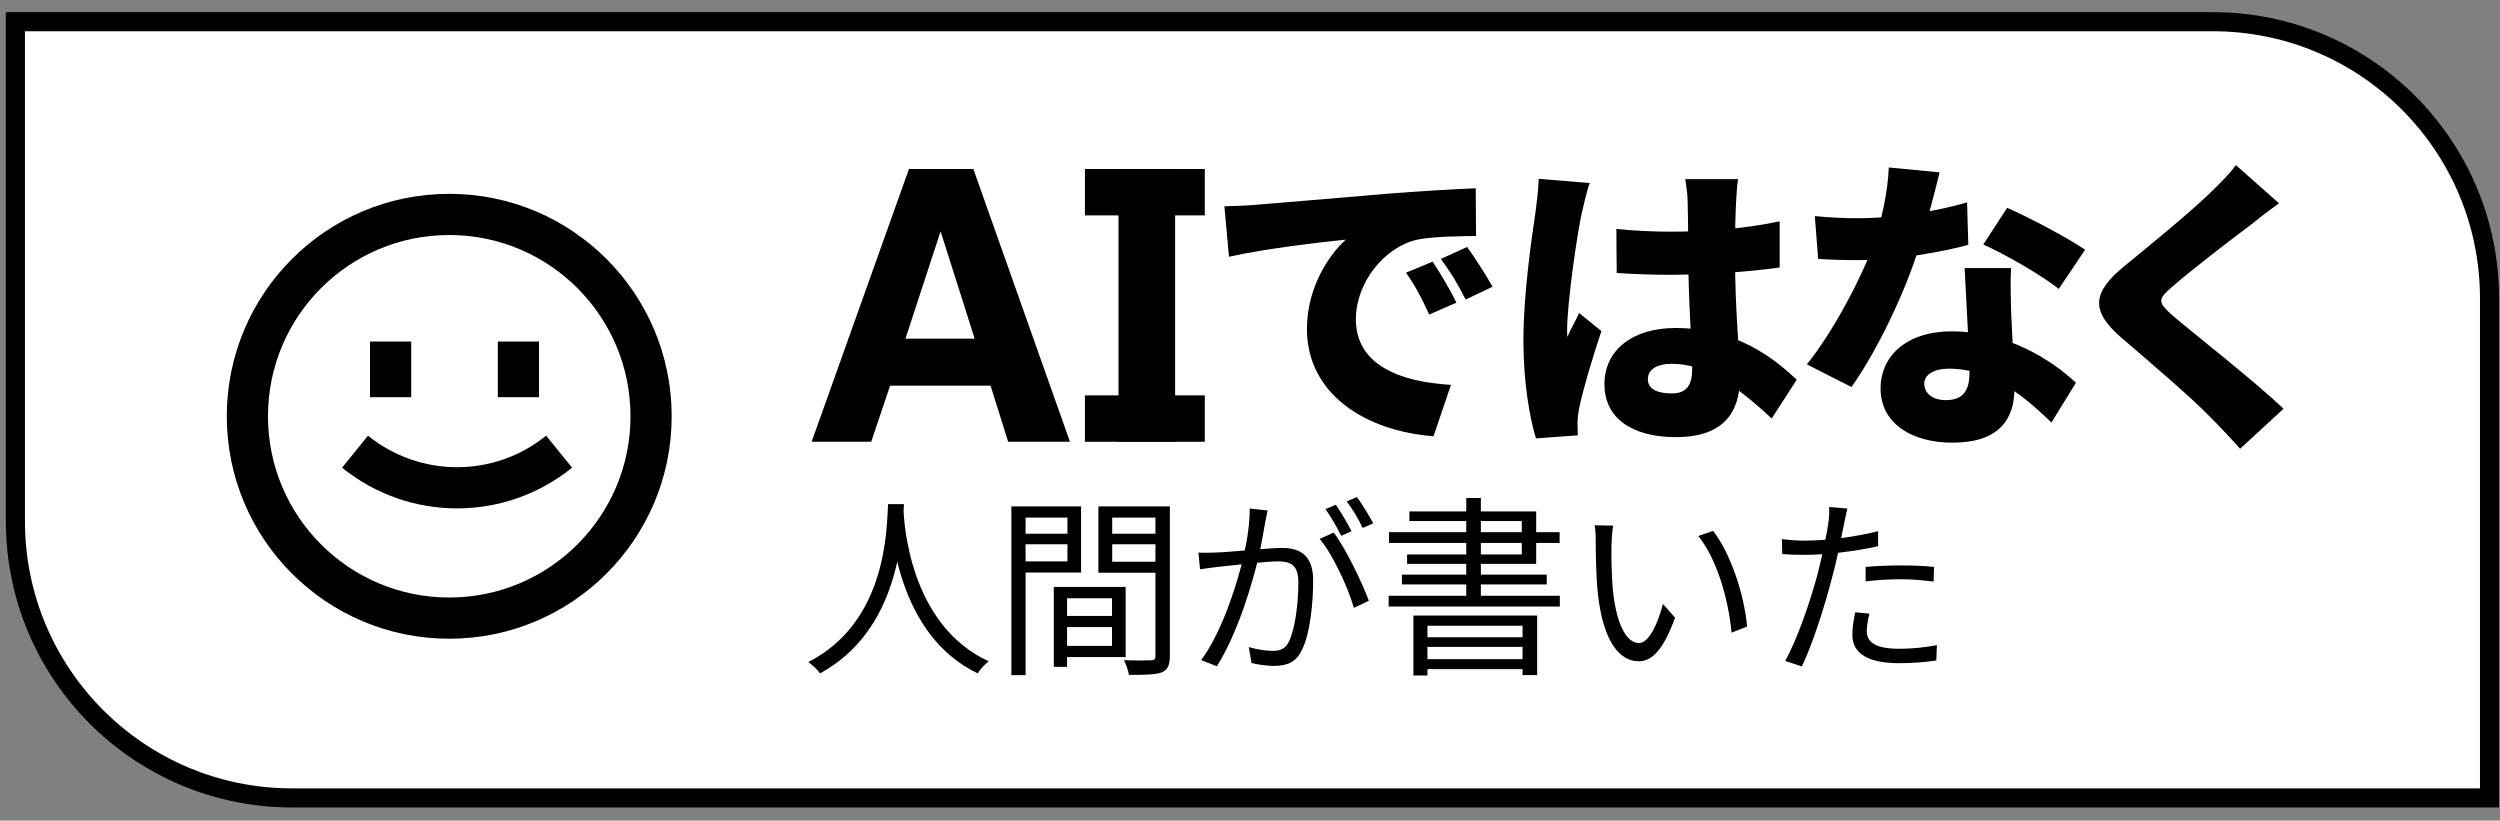 <svg width="131" height="43" viewBox="0 0 131 43" fill="none" xmlns="http://www.w3.org/2000/svg">
<rect x="0" y="0" width="131" height="43" fill="#808080" stroke="none"/>
<path d="M0.807 1.137H115.951C123.959 1.137 130.451 7.629 130.451 15.637V41.811H15.307C7.299 41.811 0.807 35.319 0.807 27.311V1.137Z" fill="white" stroke="black"/>
<path d="M64.158 10.811L64.398 13.454C66.321 13.022 69.141 12.701 70.519 12.557C69.653 13.342 68.484 15.04 68.484 17.235C68.484 20.648 71.544 22.587 75.117 22.859L76.03 20.167C73.258 20.007 71.047 19.078 71.047 16.723C71.047 14.816 72.537 12.942 74.268 12.557C75.149 12.381 76.511 12.381 77.344 12.365L77.328 9.865C76.158 9.913 74.268 10.026 72.665 10.154C69.733 10.41 67.314 10.602 65.808 10.731C65.504 10.763 64.799 10.795 64.158 10.811ZM75.069 13.711L73.675 14.287C74.188 15.024 74.46 15.553 74.892 16.482L76.318 15.858C76.03 15.265 75.469 14.303 75.069 13.711ZM76.879 12.942L75.501 13.566C76.03 14.287 76.335 14.784 76.799 15.697L78.209 15.024C77.889 14.448 77.296 13.518 76.879 12.942Z" fill="black"/>
<path d="M84.698 11.996L84.714 14.303C85.659 14.367 86.621 14.4 87.582 14.4C89.537 14.383 91.587 14.255 93.254 14.015V11.596C91.555 11.964 89.537 12.14 87.566 12.14C86.588 12.14 85.627 12.092 84.698 11.996ZM91.075 9.385H88.303C88.367 9.721 88.431 10.25 88.431 10.49C88.447 10.923 88.463 12.028 88.463 13.31C88.463 15.729 88.671 18.245 88.671 19.318C88.671 20.2 88.367 20.616 87.598 20.616C86.909 20.616 86.348 20.424 86.348 19.863C86.348 19.35 86.845 19.062 87.598 19.062C89.296 19.062 90.898 20.119 92.837 21.93L94.151 19.895C92.949 18.773 90.978 17.187 87.79 17.187C85.547 17.187 84.073 18.341 84.073 20.135C84.073 21.946 85.563 22.907 87.822 22.907C90.209 22.907 91.171 21.706 91.171 19.815C91.171 18.373 90.914 16.53 90.914 13.31C90.914 12.028 90.946 10.955 90.978 10.458C90.995 10.106 91.026 9.689 91.075 9.385ZM83.304 9.593L80.628 9.369C80.612 9.961 80.516 10.698 80.452 11.179C80.276 12.365 79.827 15.377 79.827 17.828C79.827 20.007 80.148 21.882 80.484 22.971L82.679 22.811C82.663 22.555 82.663 22.266 82.663 22.09C82.663 21.93 82.711 21.561 82.759 21.337C82.951 20.408 83.432 18.79 83.913 17.348L82.743 16.402C82.535 16.883 82.327 17.187 82.134 17.652C82.118 17.588 82.118 17.332 82.118 17.284C82.118 15.793 82.679 12.06 82.871 11.227C82.936 10.939 83.16 9.945 83.304 9.593Z" fill="black"/>
<path d="M95.096 11.323L95.272 13.566C96.009 13.614 96.666 13.63 97.339 13.63C99.438 13.63 101.873 13.182 103.139 12.829L103.075 10.602C101.697 11.019 99.438 11.435 97.323 11.435C96.794 11.435 95.833 11.403 95.096 11.323ZM101.633 9.032L98.973 8.776C98.925 10.074 98.573 11.628 98.156 12.845C97.564 14.496 96.138 17.267 94.68 19.094L97.019 20.28C98.397 18.325 99.823 15.313 100.544 13.006C101.008 11.532 101.425 9.913 101.633 9.032ZM105.382 14.047H102.947C103.027 15.681 103.203 18.693 103.203 19.511C103.203 20.408 102.915 20.968 101.953 20.968C101.281 20.968 100.832 20.616 100.832 20.103C100.832 19.639 101.329 19.318 102.114 19.318C104.565 19.318 106.392 21.097 107.497 22.138L108.779 20.055C107.433 18.806 105.142 17.364 102.274 17.364C99.806 17.364 98.541 18.741 98.541 20.344C98.541 22.202 100.191 23.196 102.306 23.196C104.757 23.196 105.558 21.962 105.558 20.36C105.558 19.543 105.414 17.187 105.382 16.29C105.366 15.505 105.334 14.736 105.382 14.047ZM107.882 15.137L109.259 13.086C108.394 12.493 106.327 11.387 105.174 10.891L103.924 12.813C105.046 13.31 106.92 14.383 107.882 15.137Z" fill="black"/>
<path d="M119.417 10.65L117.158 8.648C116.87 9.08 116.293 9.641 115.748 10.17C114.675 11.195 112.608 12.893 111.326 13.935C109.628 15.329 109.532 16.29 111.166 17.7C112.624 18.95 114.931 20.921 115.812 21.85C116.341 22.378 116.87 22.939 117.382 23.516L119.657 21.417C118.055 19.895 114.899 17.444 113.841 16.53C113.072 15.841 113.04 15.697 113.825 15.024C114.835 14.143 116.838 12.605 117.847 11.852C118.279 11.5 118.824 11.083 119.417 10.65Z" fill="black"/>
<path d="M47.446 17.746H51.072L49.288 12.123L47.446 17.746ZM47.63 8.855H51.004L56.065 23.146H52.826L51.905 20.208H46.641L45.652 23.146H42.53L47.63 8.855Z" fill="black"/>
<path d="M61.577 23.146H58.61V8.855H61.577V23.146Z" fill="black"/>
<path d="M56.85 8.855H63.132V11.286H56.85V8.855Z" fill="black"/>
<path d="M56.85 20.718H63.132V23.149H56.85V20.718Z" fill="black"/>
<path d="M46.533 26.417C46.462 27.755 46.462 32.597 42.355 34.691C42.587 34.862 42.838 35.094 42.969 35.285C47.136 33.02 47.288 27.997 47.368 26.417H46.533ZM47.338 26.618L46.613 26.688C46.684 27.614 46.965 33.242 51.233 35.285C51.354 35.074 51.586 34.822 51.807 34.651C47.66 32.748 47.368 27.403 47.338 26.618Z" fill="black"/>
<path d="M55.582 32.275V32.859H58.632V32.275H55.582ZM55.552 30.755V31.349H58.27V33.845H55.552V34.429H58.984V30.755H55.552ZM55.22 30.755V34.943H55.914V30.755H55.22ZM53.367 27.967V28.52H56.166V27.967H53.367ZM58.008 27.967V28.52H60.857V27.967H58.008ZM60.545 26.537V34.369C60.545 34.54 60.484 34.6 60.303 34.6C60.122 34.61 59.508 34.62 58.894 34.59C59.005 34.802 59.125 35.154 59.156 35.365C60.001 35.365 60.545 35.355 60.867 35.234C61.189 35.104 61.3 34.852 61.3 34.369V26.537H60.545ZM53.428 26.537V27.121H55.934V29.416H53.428V30H56.649V26.537H53.428ZM60.917 26.537H57.555V30.01H60.917V29.436H58.28V27.121H60.917V26.537ZM52.995 26.537V35.376H53.74V26.537H52.995Z" fill="black"/>
<path d="M66.423 26.749L65.487 26.648C65.487 27.423 65.356 28.329 65.165 29.134C64.893 30.363 64.088 33.05 62.94 34.59L63.766 34.912C64.903 33.08 65.618 30.574 65.96 29.155C66.101 28.53 66.232 27.705 66.302 27.343C66.343 27.151 66.383 26.93 66.423 26.749ZM69.886 27.906L69.151 28.239C69.856 29.074 70.651 30.826 70.943 31.852L71.728 31.48C71.386 30.554 70.51 28.722 69.886 27.906ZM62.799 28.953L62.88 29.829C63.142 29.789 63.554 29.738 63.786 29.708C64.4 29.648 66.292 29.416 66.967 29.416C67.611 29.416 68.034 29.587 68.034 30.514C68.034 31.601 67.873 32.909 67.551 33.594C67.349 34.027 67.047 34.107 66.675 34.107C66.393 34.107 65.859 34.037 65.437 33.906L65.578 34.741C65.89 34.822 66.373 34.892 66.755 34.892C67.41 34.892 67.913 34.721 68.225 34.047C68.648 33.211 68.809 31.611 68.809 30.413C68.809 29.054 68.074 28.712 67.178 28.712C66.494 28.712 64.45 28.933 63.695 28.953C63.373 28.963 63.111 28.973 62.799 28.953ZM69.997 26.447L69.453 26.678C69.735 27.061 70.077 27.665 70.278 28.078L70.822 27.836C70.611 27.423 70.248 26.809 69.997 26.447ZM71.104 26.044L70.57 26.276C70.862 26.648 71.195 27.222 71.406 27.665L71.96 27.423C71.758 27.051 71.376 26.417 71.104 26.044Z" fill="black"/>
<path d="M74.063 32.255V35.396H74.798V32.788H79.781V35.376H80.546V32.255H74.063ZM74.446 33.392V33.896H80.073V33.392H74.446ZM74.446 34.54V35.063H80.073V34.54H74.446ZM76.832 26.095V31.56H77.597V26.095H76.832ZM73.852 26.799V27.302H79.741V29.054H73.731V29.547H80.496V26.799H73.852ZM72.785 27.886V28.45H81.724V27.886H72.785ZM73.459 30.111V30.624H81.049V30.111H73.459ZM72.765 31.218V31.782H81.734V31.218H72.765Z" fill="black"/>
<path d="M84.532 27.544L83.556 27.524C83.616 27.755 83.616 28.188 83.616 28.42C83.616 29.004 83.636 30.232 83.727 31.097C84.009 33.705 84.915 34.651 85.871 34.651C86.555 34.651 87.159 34.067 87.773 32.366L87.139 31.651C86.877 32.658 86.404 33.694 85.891 33.694C85.166 33.694 84.683 32.577 84.512 30.896C84.442 30.071 84.431 29.145 84.442 28.52C84.452 28.259 84.482 27.776 84.532 27.544ZM89.766 27.816L88.991 28.088C89.948 29.265 90.562 31.339 90.733 33.151L91.548 32.829C91.397 31.128 90.672 28.983 89.766 27.816Z" fill="black"/>
<path d="M96.803 26.648L95.846 26.568C95.867 26.779 95.846 27.121 95.806 27.403C95.736 27.927 95.474 29.195 95.232 30.121C94.85 31.54 94.145 33.584 93.541 34.631L94.417 34.922C94.951 33.825 95.625 31.742 95.987 30.312C96.269 29.306 96.481 28.168 96.632 27.443C96.672 27.252 96.742 26.87 96.803 26.648ZM94.578 28.329C94.206 28.329 93.843 28.309 93.37 28.249L93.39 29.034C93.763 29.064 94.115 29.074 94.558 29.074C95.645 29.074 97.165 28.903 98.413 28.621V27.836C97.165 28.148 95.685 28.329 94.578 28.329ZM97.759 29.708V30.463C98.373 30.393 98.997 30.352 99.621 30.352C100.215 30.352 100.799 30.413 101.322 30.473L101.343 29.708C100.799 29.648 100.185 29.628 99.601 29.628C98.957 29.628 98.282 29.658 97.759 29.708ZM97.96 32.154L97.215 32.084C97.125 32.507 97.064 32.889 97.064 33.272C97.064 34.268 97.93 34.751 99.51 34.751C100.245 34.751 100.92 34.691 101.463 34.61L101.493 33.805C100.869 33.926 100.185 33.996 99.52 33.996C98.091 33.996 97.819 33.533 97.819 33.06C97.819 32.798 97.88 32.486 97.96 32.154Z" fill="black"/>
<path fill-rule="evenodd" clip-rule="evenodd" d="M33.038 21.813C33.038 27.058 28.785 31.31 23.54 31.31C18.294 31.31 14.042 27.058 14.042 21.813C14.042 16.567 18.294 12.315 23.54 12.315C28.785 12.315 33.038 16.567 33.038 21.813ZM35.196 21.813C35.196 28.25 29.977 33.469 23.54 33.469C17.102 33.469 11.884 28.25 11.884 21.813C11.884 15.375 17.102 10.157 23.54 10.157C29.977 10.157 35.196 15.375 35.196 21.813ZM17.925 24.506C21.438 27.351 26.462 27.351 29.976 24.506L28.617 22.829C25.896 25.032 22.005 25.032 19.284 22.829L17.925 24.506ZM19.388 20.813V17.897H21.547V20.813H19.388ZM26.086 17.897V20.813H28.244V17.897H26.086Z" fill="black"/>
</svg>
